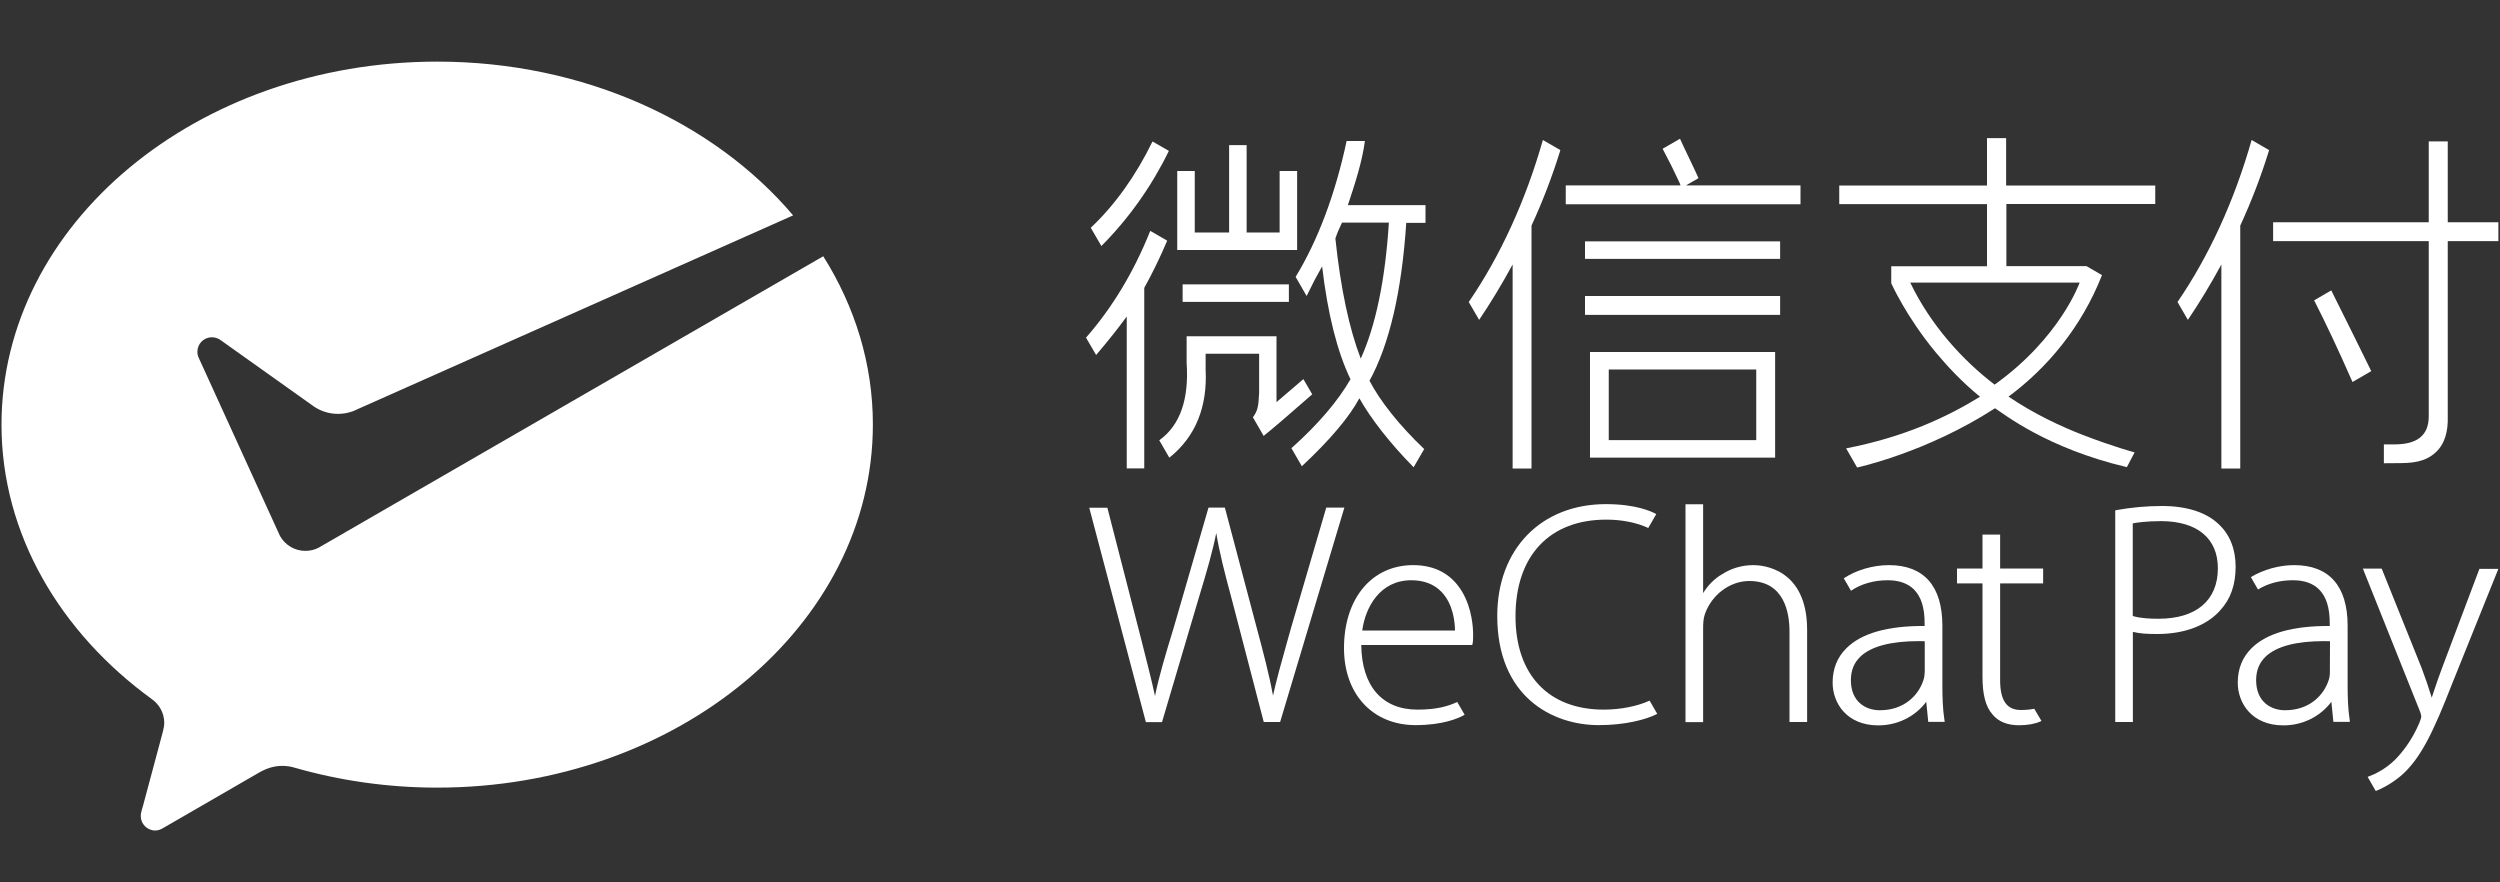 <?xml version="1.0" encoding="utf-8"?>
<!-- Generator: Adobe Illustrator 24.1.1, SVG Export Plug-In . SVG Version: 6.00 Build 0)  -->
<svg version="1.1" id="图层_1" xmlns="http://www.w3.org/2000/svg" xmlns:xlink="http://www.w3.org/1999/xlink" x="0px" y="0px"
	 viewBox="0 0 2000 706" style="enable-background:new 0 0 2000 706;" xml:space="preserve">
<rect x="0" y="0" width="2000" height="706" fill="#333333" stroke="none"/>
<style type="text/css">
	.st0{fill:#FFFFFF;}
</style>
<g>
	<desc>Created with Sketch.</desc>
	<path id="XMLID_81_" class="st0" d="M254.8,438.2c-3.1,1.6-6.7,2.5-10.5,2.5c-8.7,0-16.3-4.8-20.3-11.9l-1.5-3.3l-63.5-139.2
		c-0.7-1.5-1.1-3.2-1.1-4.9c0-6.4,5.2-11.6,11.6-11.6c2.6,0,5,0.9,7,2.3l74.9,53.3c5.5,3.6,12,5.7,19,5.7c4.2,0,8.2-0.8,11.9-2.1
		l352.2-156.7c-63.1-74.4-167.1-123-284.7-123c-192.5,0-348.6,130-348.6,290.5c0,87.5,47,166.3,120.4,219.6
		c5.9,4.2,9.8,11.1,9.8,18.9c0,2.6-0.6,4.9-1.2,7.4c-5.9,21.9-15.3,57-15.7,58.6c-0.7,2.7-1.9,5.6-1.9,8.5c0,6.4,5.2,11.6,11.6,11.6
		c2.5,0,4.6-0.9,6.7-2.2l76.3-44.1c5.7-3.3,11.8-5.4,18.5-5.4c3.6,0,7,0.5,10.2,1.5c35.6,10.2,74,15.9,113.8,15.9
		c192.5,0,348.6-130.1,348.6-290.5c0-48.6-14.4-94.4-39.7-134.6L257.4,436.7L254.8,438.2z"/>
	<g>
		<rect id="XMLID_80_" x="1268" y="193.1" class="st0" width="156.1" height="14"/>
		<rect id="XMLID_79_" x="1268" y="236.8" class="st0" width="156.1" height="15.1"/>
		<path id="XMLID_76_" class="st0" d="M1420.1,366.1v-84.5H1272v84.5H1420.1z M1287,295.6h118v56.5h-118V295.6z"/>
		<path id="XMLID_75_" class="st0" d="M1225.2,374.9V180.5c8.8-19.1,16.7-39.6,23.1-60.4l-14-8.1c-13.8,48.5-34,92.7-59.3,129.6
			l8.3,14.3c8.8-13,18.1-28.3,26.8-44.3v163.2H1225.2z"/>
		<path id="XMLID_74_" class="st0" d="M1792.2,374.9V180.5c8.8-19.1,16.7-39.6,23.1-60.4l-14-8.1c-13.8,48.5-34,92.7-59.3,129.6
			l8.3,14.3c8.8-13,18.1-28.3,26.8-44.3v163.2H1792.2z"/>
		<path id="XMLID_73_" class="st0" d="M1440.5,148.3h-91.7l9.7-5.6l0.3-0.2l-0.2-0.4c-1.1-2.6-4-8.7-7.1-15.2
			c-2.9-6-5.9-12.3-7.3-15.5l-0.2-0.4l-13.9,8l0.2,0.4c5,9.4,9.3,18,13.1,26.3c0.5,1.1,0.9,2,1,2.6h-91.8v15.1h187.8V148.3z"/>
		<polygon id="XMLID_72_" class="st0" points="1037.7,136.8 1023.7,136.8 1023.7,186 997.3,186 997.3,116.1 983.3,116.1 983.3,186 
			955.8,186 955.8,136.8 941.8,136.8 941.8,200 1037.7,200 		"/>
		<rect id="XMLID_71_" x="946.1" y="227.5" class="st0" width="85" height="14"/>
		<path id="XMLID_70_" class="st0" d="M964.5,295.7v-12.7h42.8v31.2c-0.5,10.9-1.1,14.2-4.8,19.4l-0.2,0.2l8.6,14.9l0.4-0.3
			c7.5-6,20.4-17.1,38.2-32.7l0.3-0.2l-6.8-11.7l-0.3-0.5l-21.5,18.4v-52.7h-71.9v21.2c2,29.1-5.2,49.9-21.6,61.8l-0.3,0.2l7.8,13.5
			l0.3,0.4l0.4-0.3C956.4,349.2,966,325.6,964.5,295.7z"/>
		<path id="XMLID_69_" class="st0" d="M872.6,182.2l8.5,14.6c21.7-21.7,40.3-47.9,54-76.1l-13.1-7.5
			C908.6,140.7,891.6,164.4,872.6,182.2z"/>
		<path id="XMLID_68_" class="st0" d="M868.8,270.1l7.8,13.4l0.3,0.5l0.4-0.5c8.3-9.7,16.4-19.8,24.1-30.3v121.5h14V230.3
			c6.3-11.3,12.4-23.8,18.2-37.4l0.1-0.4l-13.5-7.8l-0.2,0.5C907,217.6,889.9,246,869,269.9L868.8,270.1z"/>
		<path id="XMLID_65_" class="st0" d="M1140.4,178.1v-14h-62.1l0,0c5.4-16.2,11.6-35.2,13.6-51.3l-14.6,0
			c-9.1,42.6-23,79.5-40.8,108.7l8.8,15.3l6.5-13c2.4-4.3,4.4-7.9,5.9-10.7c4.4,37.7,12,68.1,22.7,90.3
			c-10.3,17.8-26.1,36.2-47,54.9l-0.3,0.2l8.1,14l0.3,0.5l0.4-0.4c22.1-20.7,37.5-38.9,45.6-54c9.2,16.5,24.9,36.4,43,54.8l0.4,0.4
			l8.3-14.3l0.2-0.3l-0.3-0.2c-19.5-18.6-34.9-37.9-43.5-54.4c15.9-29,25.8-71.5,29.4-126.3H1140.4z M1088.6,286.9
			c-9.2-23.8-16.1-56.1-20.3-96.1c1.4-4.2,3.2-8.5,5.3-12.7h37.5C1108.2,223.8,1100.6,260.4,1088.6,286.9z"/>
		<path id="XMLID_35_" class="st0" d="M1724.2,163.3v-14.9h-119.3v-37.9h-15.3v37.9h-118.2v14.9h118.2V213h-2.4H1513l0,13.6
			c0,0,11.8,26.6,35.6,55.3c9.6,11.5,20.9,23.6,35.4,35.5c-26.9,16.5-60.5,32.2-107.1,41.3l8.8,15.3c0,0,55.3-11.8,110.3-47.4
			c7.4,4.7,41.4,31.9,105,47c0.1,0,0.1,0,0.2,0l0.3,0.1l6.2-11.8c0,0-16.4-4.3-41.3-13.9c-17.3-6.7-38.9-16.7-59.6-30.7
			c30.8-22.8,58.3-55.3,74.8-97.2l-12.4-7.2h-64h-0.1v-49.7H1724.2z M1663.7,226.1c0,0-15.4,44-68,81.6
			c-25.1-19.1-51-47.2-67.5-81.6H1663.7z"/>
		<path id="XMLID_34_" class="st0" d="M1915.8,355.5c-3.1,0-6,0-8.7,0v15.1c6,0,10.3-0.1,13.2-0.1c14.8,0,22.9-3.2,29.2-9.5
			c6.1-6.1,9.1-15.6,8.7-27.9V192.9h40.5v-15.1h-40.5v-64.7H1943v64.7h-124.5v15.1H1943v140.2C1943,348.4,1933.6,355.5,1915.8,355.5
			z"/>
		<path id="XMLID_33_" class="st0" d="M1882,305.6l15-8.7c-8-16.3-18.7-38-32-64.6l-13.7,8C1860.5,258.2,1870.8,280.1,1882,305.6z"
			/>
	</g>
	<g id="XMLID_1_">
		<path id="XMLID_363_" class="st0" d="M1032.9,502.1c-1.2,4.2-2.3,8.2-3.4,12.1c-4.3,15.3-8.1,28.8-11.1,42.3
			c-2.9-16.2-7.9-35.2-13.2-54.9l-25.3-95.5h-13.1l-27.9,96.3c-6.4,20.8-11.9,39.3-14.9,54.4c-2.8-13.1-6.9-28.9-11.1-45.6l-27-105
			h-14.5l45.3,171.5h12.9l29.1-98.3c7-23,11.5-38.8,14.3-53c2.5,15.2,6.5,31.2,12.4,52.9l25.6,98.3h13.1l51.4-171.5H1061
			L1032.9,502.1z"/>
		<g id="XMLID_50_">
			<path id="XMLID_51_" class="st0" d="M1165.8,561.6c-7,3.2-15.9,6.1-31.8,6.1c-28.3,0-44.6-18.8-45-51.7h88.8l0.2-0.8
				c0.5-2.4,0.5-4.2,0.5-7.5c0-4.6-0.6-20.5-8.8-34.3c-8.4-14.1-21.6-21.3-39.2-21.3c-33.1,0-55.3,26.7-55.3,66.4
				c0,36.9,23,61.6,57.3,61.6c21.8,0,34.2-5.5,38.5-7.9l0.7-0.4L1165.8,561.6z M1129,464.2c10,0,18,3,24,9.1
				c9.6,9.8,10.9,24.3,11,31.1h-74.2C1092.3,485.6,1104.1,464.2,1129,464.2z"/>
		</g>
		<g id="XMLID_48_">
			<path id="XMLID_49_" class="st0" d="M1283,567.7c-44.2,0-70.6-27.9-70.6-74.6c0-48.5,27.2-77.4,72.6-77.4
				c12.6,0,24.5,2.4,33.6,6.7l6.4-11.1l-0.5-0.3c-3.3-1.8-15.8-7.7-39.7-7.7c-52,0-87,36-87,89.5c0,64.4,43.8,87.3,81.2,87.3
				c21.3,0,37.8-4.5,46.2-8.7l0.6-0.3l-6.1-10.6C1309.9,565,1296.3,567.7,1283,567.7z"/>
		</g>
		<g id="XMLID_46_">
			<path id="XMLID_47_" class="st0" d="M1402.7,452.1c-9,0-17.6,2.5-24.9,7.2c-6,3.4-11.5,8.9-15.3,15.2v-71.1h-14.1v174.3h14.1
				v-74.7c0-4.9,0.2-8,1.4-11.7c5.5-15.6,20.1-26.5,35.5-26.5c28,0,32.2,25.3,32.2,40.4v72.4h14.1v-73.7
				C1445.7,454.6,1409.9,452.1,1402.7,452.1z"/>
		</g>
		<g id="XMLID_44_">
			<path id="XMLID_45_" class="st0" d="M1627.4,567c-2.5,0.5-5.9,1-10.7,1c-11.3,0-16.6-7.6-16.6-23.9v-77.4h34.4v-11.9h-34.4v-27.1
				H1586v27.1h-20.4v11.9h20.4v75.1c0,13.9,2.6,23.6,7.8,29.5c4.6,5.9,12,8.9,21.4,8.9c6.7,0,12.5-1,17.3-3.1l0.7-0.3L1627.4,567z"
				/>
		</g>
		<path id="XMLID_41_" class="st0" d="M1729.6,404.8c-12.2,0-24.5,1.1-36.6,3.3l-0.8,0.2v169.3h14.1v-72.1
			c5.5,1.4,11.7,1.7,19.6,1.7c21.7,0,39.7-6.8,50.5-19.2c8.1-8.9,12.1-20.2,12.1-34.6c0-14-4.6-25.7-13.4-33.9
			C1765.2,409.9,1749.5,404.8,1729.6,404.8z M1774.3,454.6c0,25.7-17.3,40.4-47.5,40.4c-6.4,0-14.4-0.3-20.6-2.2v-74.1
			c2.9-0.6,10.6-1.8,22.8-1.8C1757.8,417,1774.3,430.7,1774.3,454.6z"/>
		<g id="XMLID_39_">
			<path id="XMLID_40_" class="st0" d="M1983.6,454.9l-29.7,78.8c-2.7,7.1-5.1,14.1-7.1,20.2c-0.5,1.5-1,2.9-1.4,4.2
				c-2.4-7.9-5.4-16.5-8.1-23.7l-31.7-78.9l-0.3-0.6h-15l45.3,113.3c1.2,3,1.4,4.3,1.4,4.9c0,1.1-0.5,2.6-1.4,4.9
				c-6.1,14.6-14.2,24.4-19.9,30.1c-7.8,7.6-16.4,11.5-20.8,13.1l-0.8,0.3l6.5,11.3c3.2-1.2,11.3-4.8,20.3-12.3
				c15.7-13.7,25.7-34.8,41-74l36.8-91.4H1983.6z"/>
		</g>
		<g id="XMLID_8_">
			<path id="XMLID_9_" class="st0" d="M1555.6,576.4c-1.5-9.5-1.7-19.3-1.7-28.5v-47.3c0-31.8-14.8-48.5-42.8-48.5
				c-12.6,0-26.1,3.9-36,10.5l-0.1,0l5.8,10c7.9-5.4,18.2-8.4,29.1-8.4c0.1,0,0.3,0,0.4,0c8.9,0,15.9,2.5,20.8,7.3
				c5.8,5.8,8.6,14.6,8.6,27.1v2.2c-29.6-0.2-50.6,5.8-62.6,17.8c-7.3,7.2-11,16.5-11,27.5c0,16.5,11.4,34.2,36.5,34.2
				c18.2,0,31.5-9.5,38.4-18.9l1.6,16.1h13.2L1555.6,576.4z M1539.7,537.8c0,1.8-0.2,4.5-1.2,7c-3.9,11.3-15,23.4-34.7,23.4
				c-10.7,0-23.1-6.3-23.1-24.1c0-7.6,2.5-13.9,7.5-18.7c8.6-8.3,24.4-12.5,47-12.5c1.5,0,3,0,4.6,0.1V537.8z"/>
		</g>
		<g id="XMLID_2_">
			<path id="XMLID_3_" class="st0" d="M1879.8,576.4c-1.5-9.5-1.7-19.3-1.7-28.5v-47.3c0-31.8-14.8-48.5-42.8-48.5
				c-12,0-24.8,3.6-34.6,9.6l5.7,9.9c7.7-4.8,17.4-7.4,27.6-7.4c0.1,0,0.3,0,0.4,0c8.9,0,15.9,2.4,20.8,7.3
				c5.8,5.8,8.6,14.6,8.6,27.1v2.2c-29.5-0.2-50.6,5.8-62.6,17.8c-7.3,7.2-11,16.5-11,27.5c0,16.5,11.4,34.2,36.5,34.2
				c18.2,0,31.5-9.5,38.4-18.9l1.6,16.1h13.2L1879.8,576.4z M1863.9,537.8c0,1.8-0.2,4.5-1.2,7c-3.9,11.3-15,23.4-34.7,23.4
				c-10.7,0-23.1-6.3-23.1-24.1c0-7.6,2.5-13.9,7.5-18.7c8.6-8.3,24.4-12.5,47-12.5c1.5,0,3,0,4.6,0.1"/>
		</g>
	</g>
</g>
</svg>
